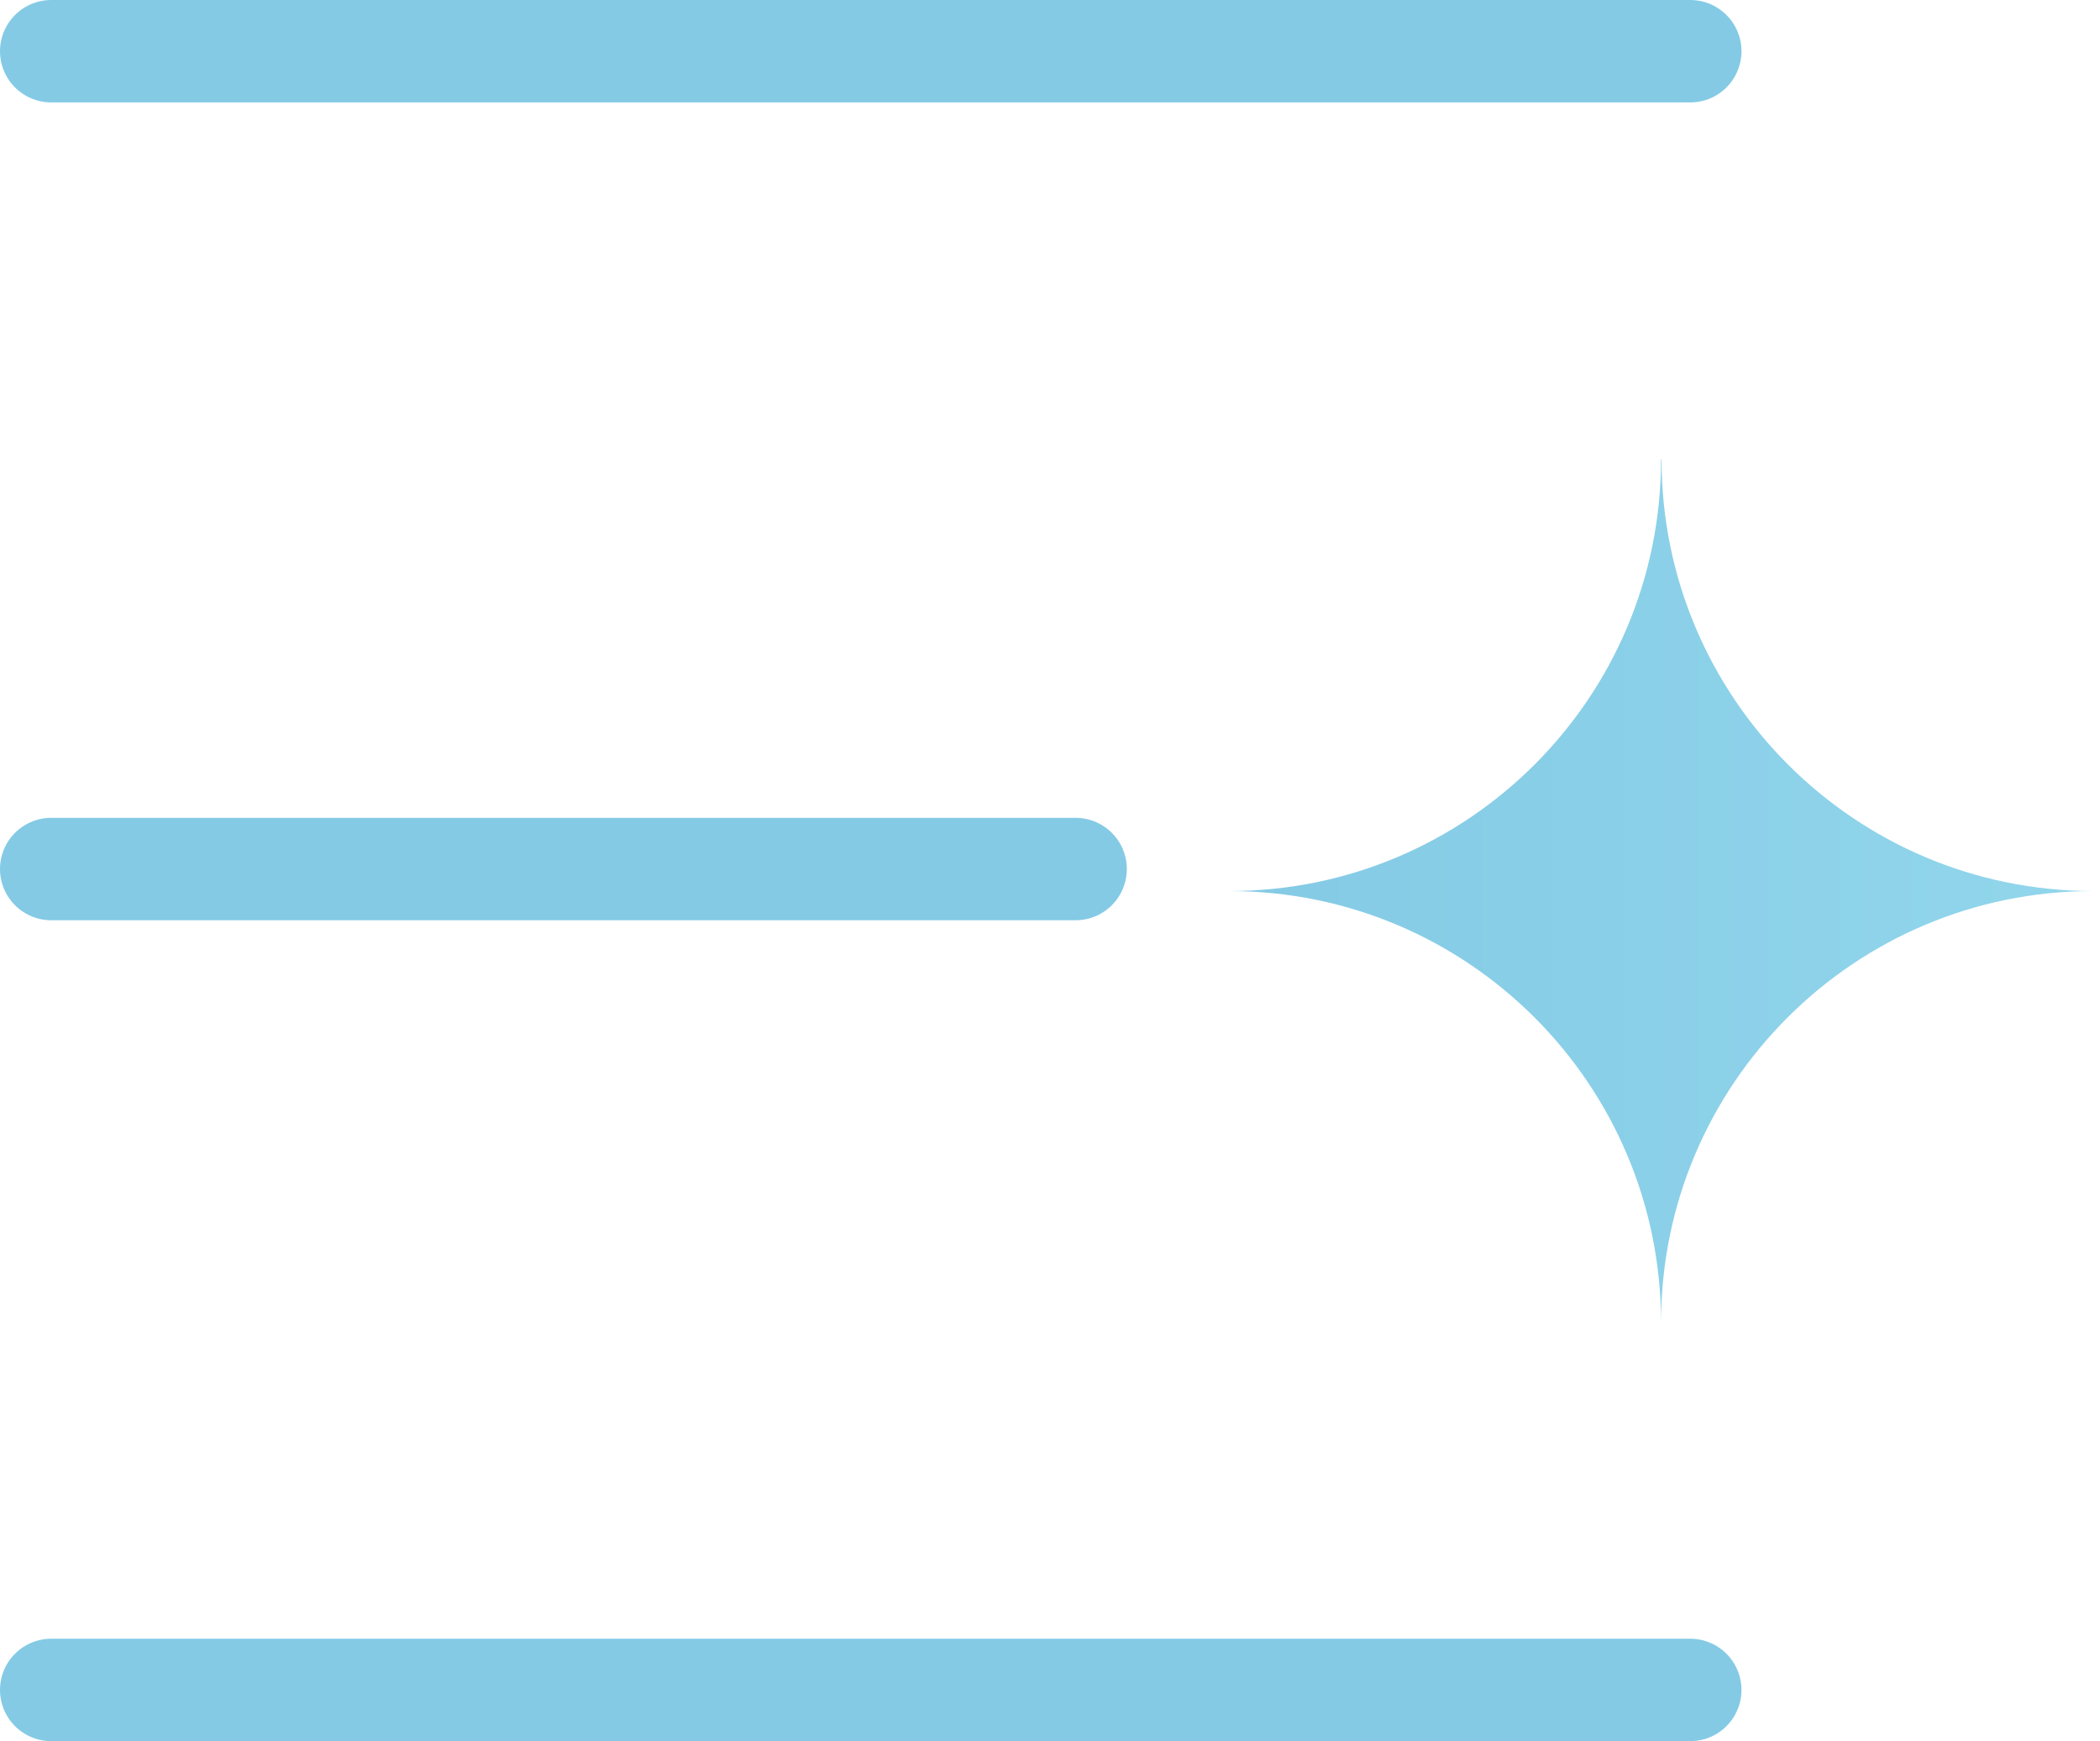 <svg width="41" height="34" viewBox="0 0 41 34" fill="none" xmlns="http://www.w3.org/2000/svg">
<path d="M1 1H33" stroke="url(#paint0_linear_30_613)" stroke-width="2" stroke-miterlimit="10" stroke-linecap="round"/>
<path d="M1 16.97H21" stroke="url(#paint1_linear_30_613)" stroke-width="2" stroke-miterlimit="10" stroke-linecap="round"/>
<path d="M1 33H33" stroke="url(#paint2_linear_30_613)" stroke-width="2" stroke-miterlimit="10" stroke-linecap="round"/>
<path d="M40.86 17.4C36.21 17.4 32.43 21.17 32.43 25.83C32.43 21.18 28.66 17.4 24 17.4C28.65 17.4 32.43 13.63 32.43 8.97H32.44C32.44 13.62 36.21 17.4 40.87 17.4H40.86Z" fill="url(#paint3_linear_30_613)"/>
<defs>
<linearGradient id="paint0_linear_30_613" x1="nan" y1="nan" x2="nan" y2="nan" gradientUnits="userSpaceOnUse">
<stop stop-color="#84CAE5"/>
<stop offset="1" stop-color="#91D6EB"/>
</linearGradient>
<linearGradient id="paint1_linear_30_613" x1="nan" y1="nan" x2="nan" y2="nan" gradientUnits="userSpaceOnUse">
<stop stop-color="#84CAE5"/>
<stop offset="1" stop-color="#91D6EB"/>
</linearGradient>
<linearGradient id="paint2_linear_30_613" x1="nan" y1="nan" x2="nan" y2="nan" gradientUnits="userSpaceOnUse">
<stop stop-color="#84CAE5"/>
<stop offset="1" stop-color="#91D6EB"/>
</linearGradient>
<linearGradient id="paint3_linear_30_613" x1="24.01" y1="17.4" x2="40.86" y2="17.4" gradientUnits="userSpaceOnUse">
<stop stop-color="#84CAE5"/>
<stop offset="1" stop-color="#91D6EB"/>
</linearGradient>
</defs>
</svg>
